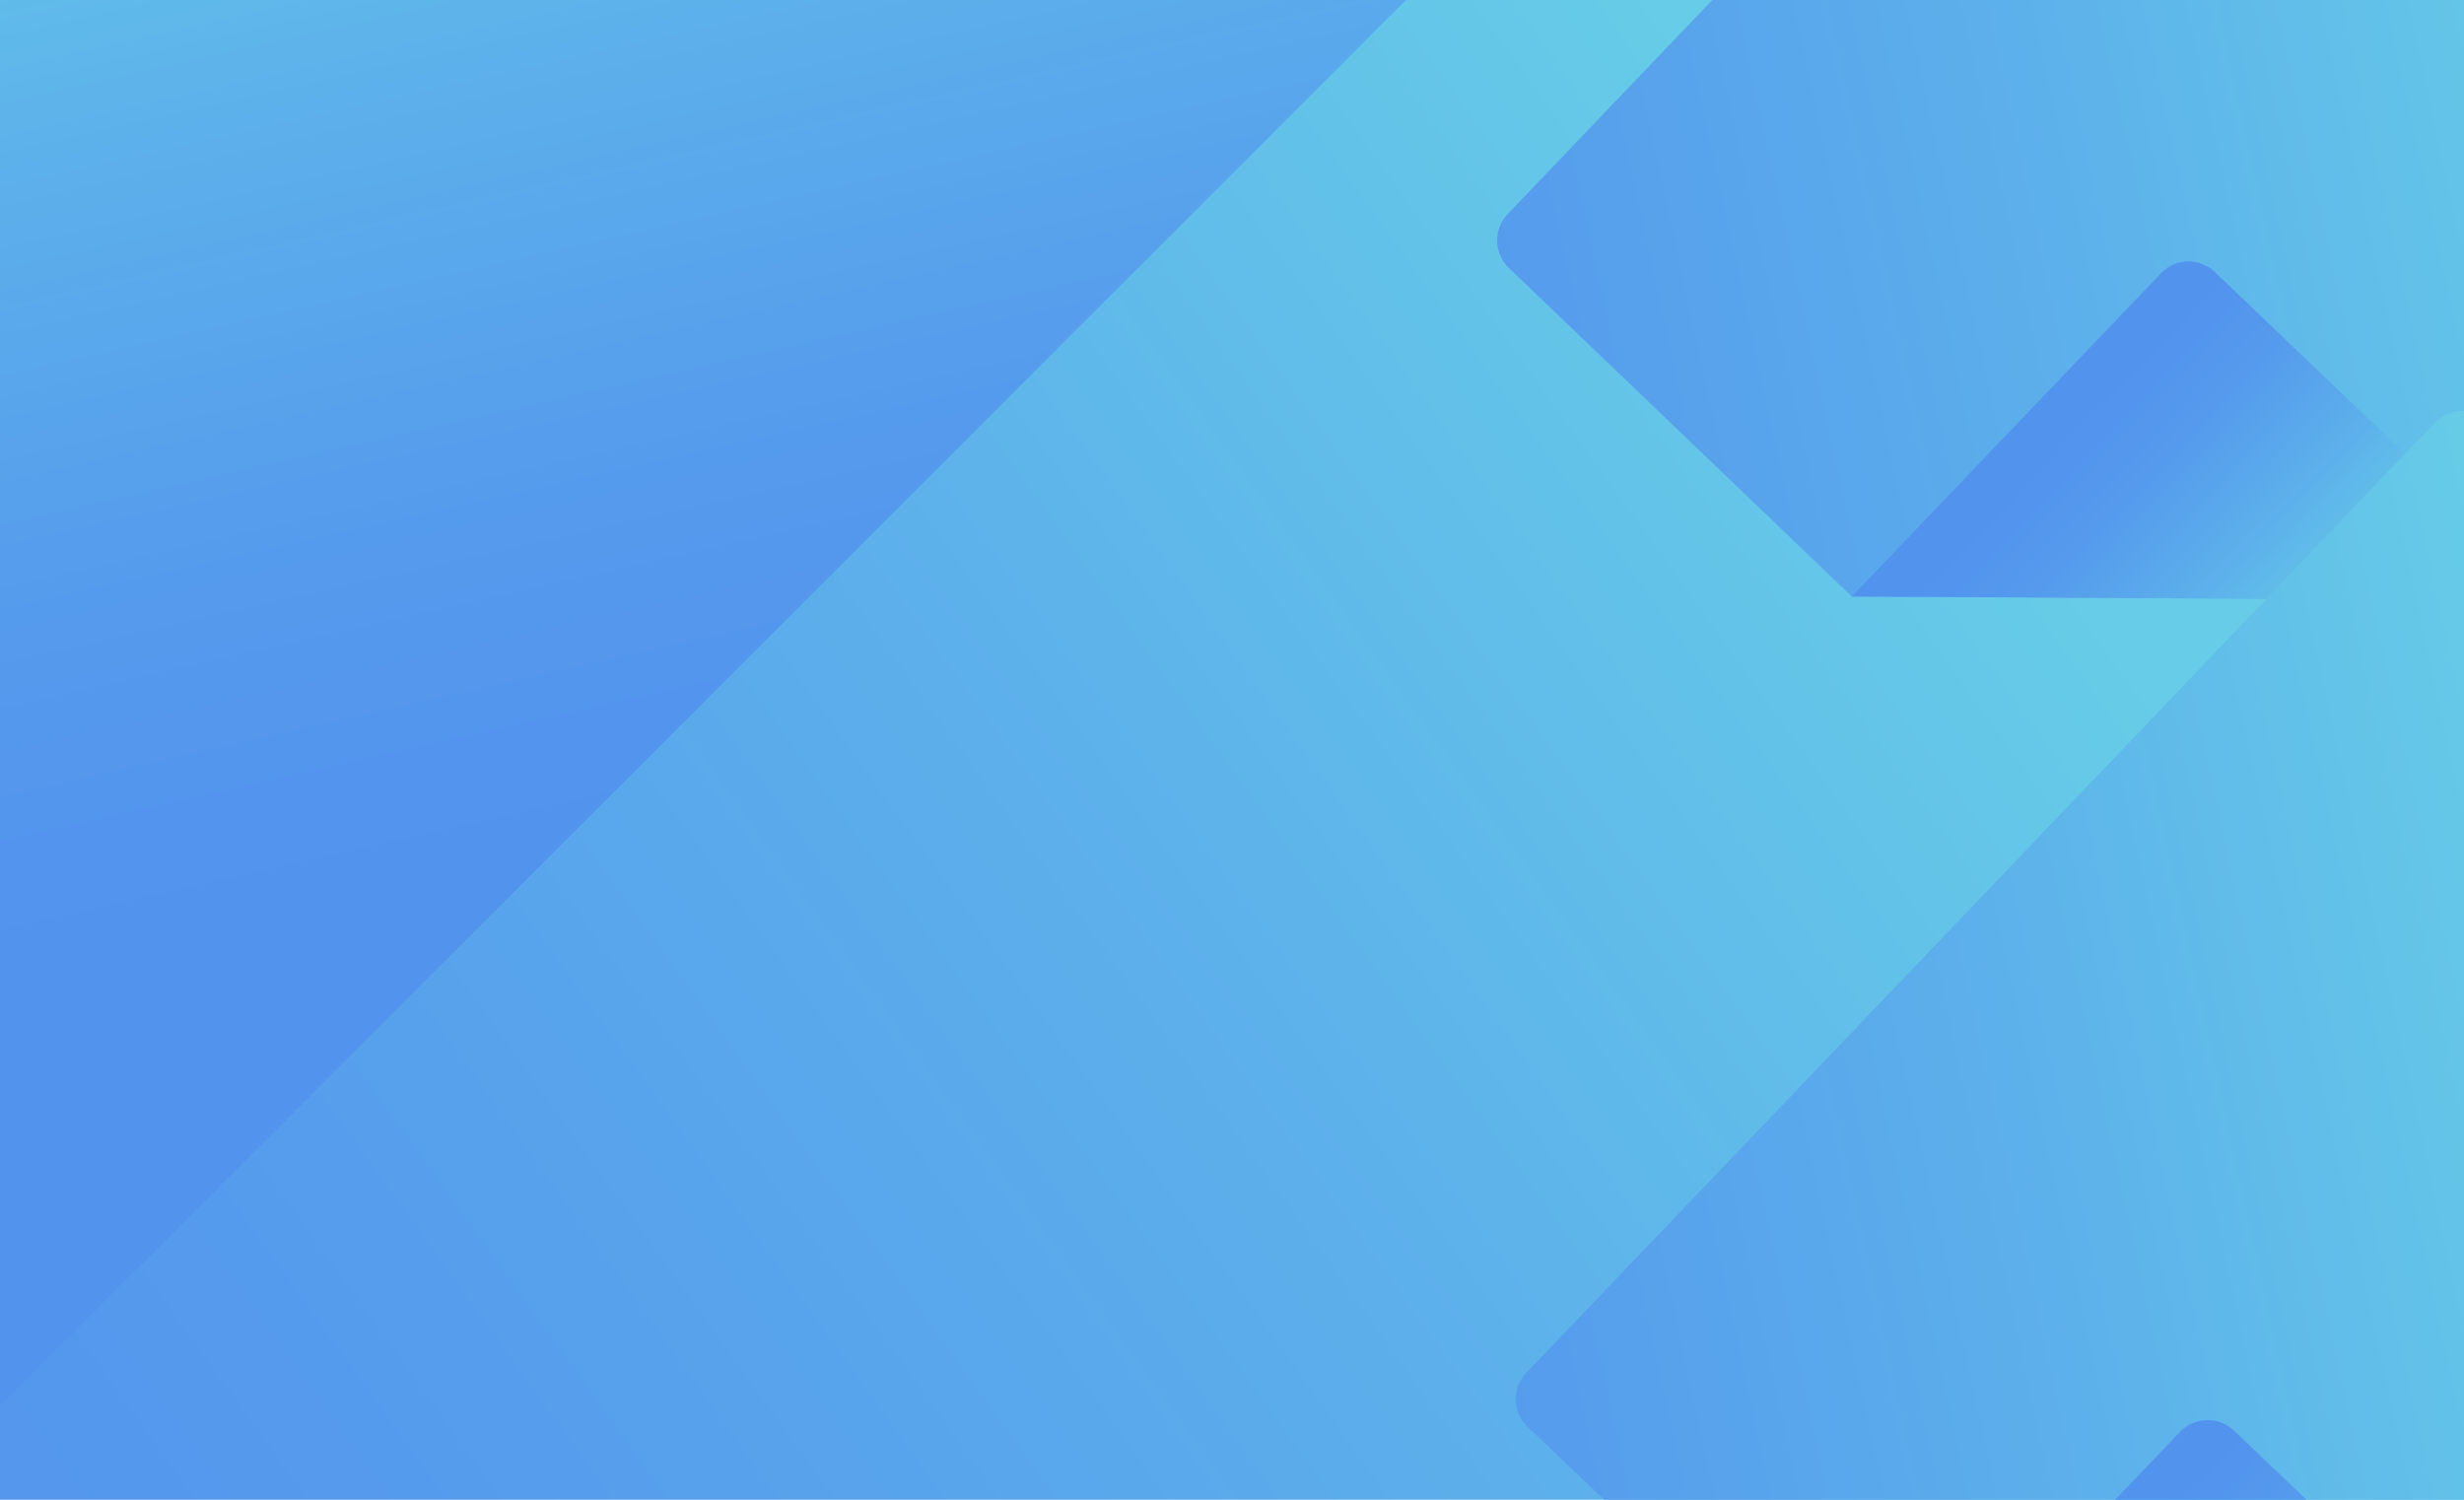 <svg viewBox="0 0 276 168" xmlns="http://www.w3.org/2000/svg" xmlns:xlink="http://www.w3.org/1999/xlink"><clipPath id="a"><path d="m0 0h276v168.15h-276z"/></clipPath><linearGradient id="b" gradientUnits="userSpaceOnUse" x1="295.31" x2="-23.27" y1="-29.11" y2="199.96"><stop offset=".27" stop-color="#66cce7"/><stop offset=".55" stop-color="#5cafeb"/><stop offset=".82" stop-color="#559aed"/><stop offset="1" stop-color="#5293ee"/></linearGradient><linearGradient id="c" gradientTransform="matrix(-.707 .707 -.707 -.707 14.53 22.31)" gradientUnits="userSpaceOnUse" x1="-20.11" x2="26.6" y1="-86.6" y2="120.22"><stop offset=".27" stop-color="#66cce7"/><stop offset=".52" stop-color="#5cafeb"/><stop offset=".75" stop-color="#559aed"/><stop offset=".91" stop-color="#5293ee"/></linearGradient><linearGradient id="d" gradientTransform="matrix(1 -.022 .022 1 -.52 5.66)" x1="366.39" x2="89.91" xlink:href="#c" y1="-24.28" y2="29.34"/><linearGradient id="e" gradientTransform="matrix(-.723 -.691 .691 -.723 -44.62 610.42)" x1="136.05" x2="193.56" xlink:href="#c" y1="594.27" y2="594.27"/><linearGradient id="f" gradientTransform="matrix(1 -.022 .022 1 -.52 5.66)" x1="365.64" x2="89.16" xlink:href="#c" y1="105.52" y2="159.14"/><linearGradient id="g" gradientTransform="matrix(-.723 -.691 .691 -.723 -44.62 610.42)" x1="44.8" x2="102.31" xlink:href="#c" y1="501.95" y2="501.95"/><clipPath id="h"><path d="m-296 0h276v168h-276z"/></clipPath><linearGradient id="i" gradientTransform="matrix(-.707 -.707 .707 -.707 -119.46 20.06)" gradientUnits="userSpaceOnUse" x1="-149.83" x2="137.72" y1="79.49" y2="-56.93"><stop offset=".02" stop-color="#f5c15a"/><stop offset=".22" stop-color="#f3a96e"/><stop offset=".75" stop-color="#ed6e9f"/><stop offset="1" stop-color="#eb57b2"/></linearGradient><g clip-path="url(#a)"><path d="m0 0h276v168h-276z" fill="url(#b)"/><rect fill="url(#c)" height="269.54" rx="7.37" transform="matrix(-.707 -.707 .707 -.707 -5.5 26.05)" width="198.98" x="-96.84" y="-120.61"/><path d="m353.73-2.95-67.14 70.21-79.16-.44-38.43-36.82a4.27 4.27 0 0 1 -.14-6l101.75-106.45a4.26 4.26 0 0 1 6-.13l76.99 73.58a4.26 4.26 0 0 1 .13 6.05z" fill="url(#d)"/><path d="m207.43 66.82 34.65-36.23a4.27 4.27 0 0 1 6-.13l38.48 36.8z" fill="url(#e)"/><path d="m355.87 126.84-67.14 70.16-79.16-.43-38.48-36.77a4.25 4.25 0 0 1 -.14-6l101.8-106.46a4.24 4.24 0 0 1 6-.14l77 73.61a4.26 4.26 0 0 1 .12 6.03z" fill="url(#f)"/><path d="m209.57 196.61 34.65-36.24a4.28 4.28 0 0 1 6-.13l38.51 36.76z" fill="url(#g)"/></g><g clip-path="url(#h)"><rect fill="url(#i)" height="90.41" rx="2.65" transform="matrix(-.707 .707 -.707 -.707 -70.29 98.66)" width="132.87" x="-122.01" y="-10.43"/></g></svg>